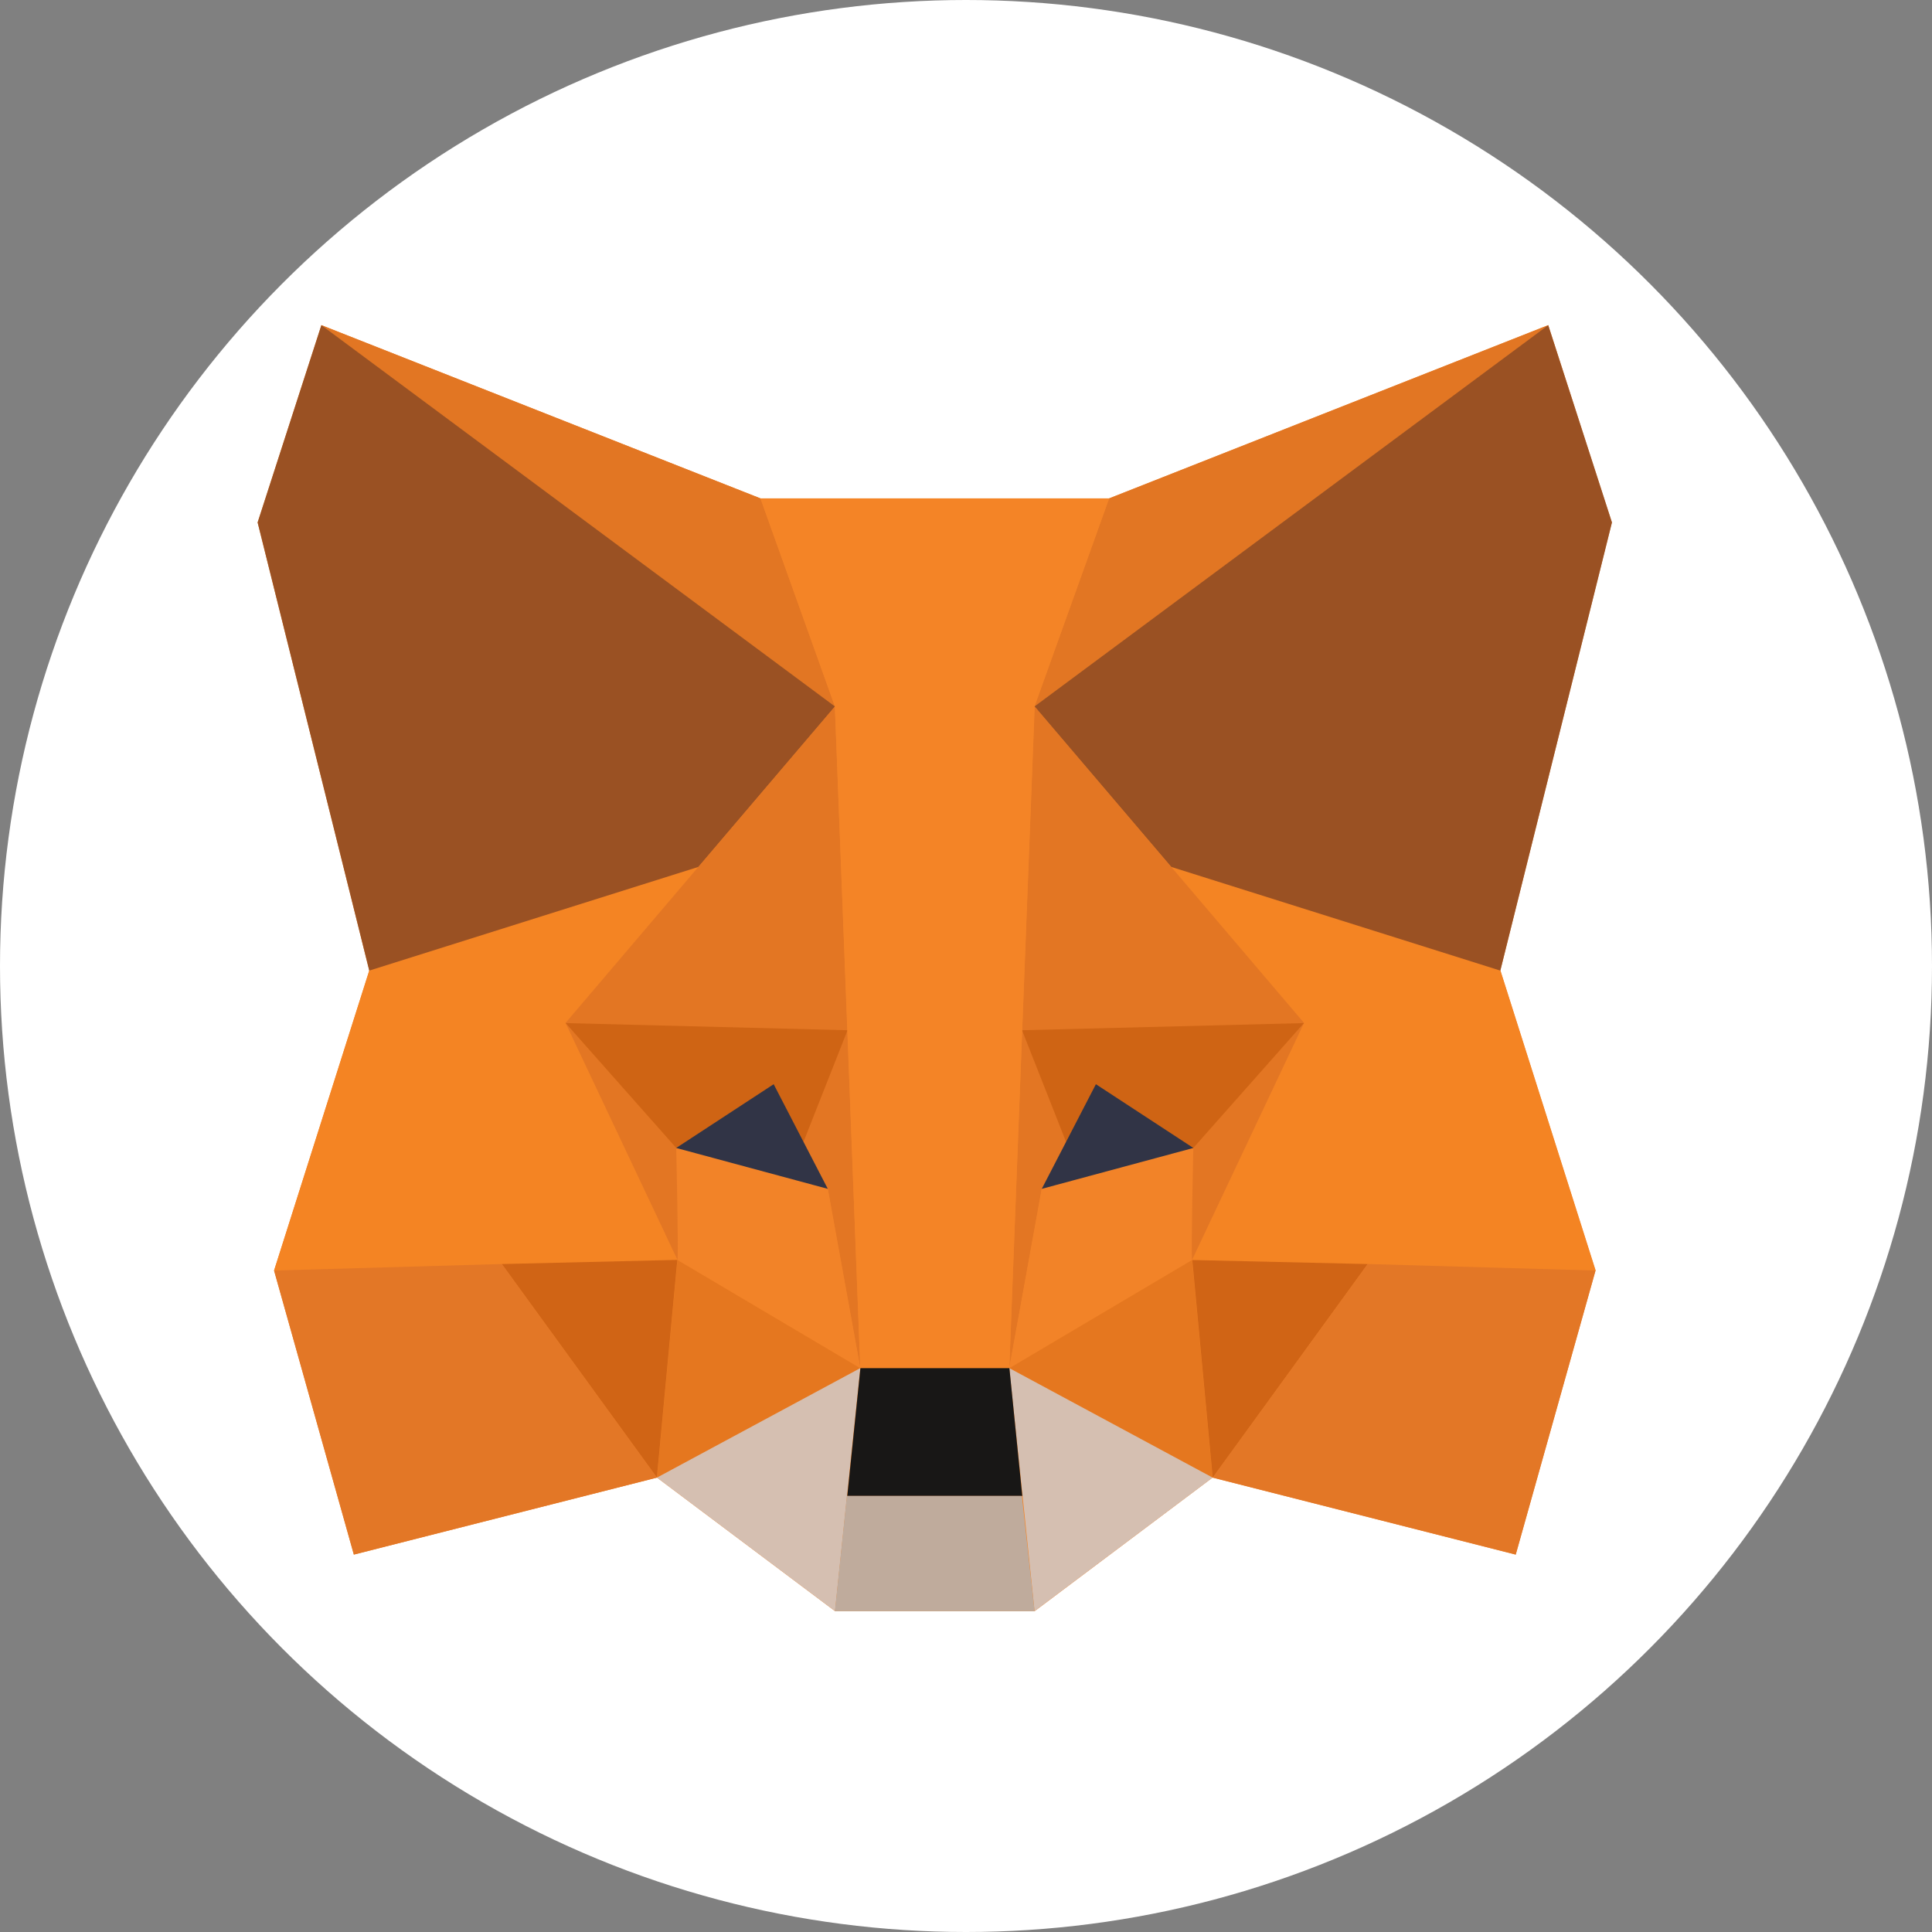 <svg xmlns="http://www.w3.org/2000/svg" width="60" height="60" viewBox="0 0 60 60">
  <rect x="0" y="0" width="60" height="60" fill="#808080" stroke="none"/>
  <g id="组_95" data-name="组 95" transform="translate(9239 -2697)">
    <circle id="椭圆_68" data-name="椭圆 68" cx="30" cy="30" r="30" transform="translate(-9239 2697)" fill="#fff"/>
    <g id="组_89" data-name="组 89" transform="translate(-9230.999 2707.098)">
      <path id="路径_3516" data-name="路径 3516" d="M281.5,6.127,279.525,0,265.889,5.38H255.06L241.424,0l-1.98,6.127,3.467,13.918-2.956,9.315,2.478,8.821,9.414-2.391,5.529,4.147h6.2L269.1,35.79l9.414,2.391,2.478-8.821-2.956-9.315Z" transform="translate(-239.444 0)" fill="#f48426"/>
      <path id="路径_3517" data-name="路径 3517" d="M240.963,62.572l12.528-.332-3.475-7.354,4.129-4.851-10.226,3.222Z" transform="translate(-240.453 -33.212)" fill="#f48423"/>
      <path id="路径_3518" data-name="路径 3518" d="M258.969,5.38l2.316,6.463L245.332,0Z" transform="translate(-243.353 0)" fill="#e27623"/>
      <path id="路径_3519" data-name="路径 3519" d="M257.376,11.843,241.424,0l-1.98,6.127,3.467,13.918,10.226-3.222Z" transform="translate(-239.444 0)" fill="#9a5123"/>
      <path id="路径_3520" data-name="路径 3520" d="M277.041,55.77l-.4-10.494-.389-10.053-8.368,9.831,8.144,5.149Z" transform="translate(-258.325 -23.38)" fill="#e37623"/>
      <path id="路径_3521" data-name="路径 3521" d="M278.147,79.476l5.679,3.362-1.009-5.567L278.109,76Z" transform="translate(-265.109 -50.448)" fill="#f28328"/>
      <path id="路径_3522" data-name="路径 3522" d="M276.333,93.1l6.314-3.4-5.679-3.362Z" transform="translate(-263.93 -57.306)" fill="#e5771f"/>
      <path id="路径_3523" data-name="路径 3523" d="M262,86.463l4.818,6.633.635-6.762Z" transform="translate(-254.419 -57.305)" fill="#d06415"/>
      <path id="路径_3524" data-name="路径 3524" d="M240.963,86.921l2.478,8.821,9.414-2.391-4.818-6.633Z" transform="translate(-240.453 -57.561)" fill="#e37726"/>
      <path id="路径_3525" data-name="路径 3525" d="M282.646,96.334l-.784,7.546-5.529-4.147Z" transform="translate(-263.93 -63.943)" fill="#d5bfb1"/>
      <path id="路径_3526" data-name="路径 3526" d="M271.363,71.817c.037-.187-.038-3.474-.038-3.474l-3.436-3.88Z" transform="translate(-258.325 -42.789)" fill="#e37623"/>
      <path id="路径_3527" data-name="路径 3527" d="M267.888,64.463l8.757.222-1.589,4.028-3.732-.37Z" transform="translate(-258.325 -42.788)" fill="#cf6414"/>
      <path id="路径_3528" data-name="路径 3528" d="M281.135,70.111l1.681,3.25-4.708-1.27Z" transform="translate(-265.109 -46.538)" fill="#313446"/>
      <path id="路径_3529" data-name="路径 3529" d="M337,62.572l-12.528-.332,3.475-7.354-4.129-4.851,10.226,3.222Z" transform="translate(-295.446 -33.212)" fill="#f48423"/>
      <path id="路径_3530" data-name="路径 3530" d="M313.521,5.38,311.2,11.843,327.157,0Z" transform="translate(-287.077 0)" fill="#e27623"/>
      <path id="路径_3531" data-name="路径 3531" d="M311.2,11.843,327.157,0l1.98,6.127L325.67,20.045l-10.226-3.222Z" transform="translate(-287.077 0)" fill="#9a5123"/>
      <path id="路径_3532" data-name="路径 3532" d="M308.872,55.77l.4-10.494.389-10.053,8.368,9.831L309.88,50.2Z" transform="translate(-285.528 -23.38)" fill="#e37623"/>
      <path id="路径_3533" data-name="路径 3533" d="M314.55,79.476l-5.679,3.362,1.009-5.567L314.588,76Z" transform="translate(-285.528 -50.448)" fill="#f28328"/>
      <path id="路径_3534" data-name="路径 3534" d="M315.185,93.1l-6.314-3.4,5.678-3.362Z" transform="translate(-285.528 -57.306)" fill="#e5771f"/>
      <path id="路径_3535" data-name="路径 3535" d="M331.214,86.463,326.4,93.1l-.635-6.762Z" transform="translate(-296.739 -57.305)" fill="#d06415"/>
      <path id="路径_3536" data-name="路径 3536" d="M339.542,86.921l-2.478,8.821-9.414-2.391,4.818-6.633Z" transform="translate(-297.992 -57.561)" fill="#e37726"/>
      <path id="路径_3537" data-name="路径 3537" d="M308.872,96.334l.784,7.546,5.529-4.147Z" transform="translate(-285.528 -63.943)" fill="#d5bfb1"/>
      <path id="路径_3538" data-name="路径 3538" d="M325.739,71.817c-.037-.187.038-3.474.038-3.474l3.436-3.88Z" transform="translate(-296.718 -42.789)" fill="#e37623"/>
      <path id="路径_3539" data-name="路径 3539" d="M318.805,64.463l-8.757.222,1.589,4.028,3.732-.37Z" transform="translate(-286.309 -42.788)" fill="#cf6414"/>
      <path id="路径_3540" data-name="路径 3540" d="M313.553,70.111l-1.681,3.25,4.708-1.27Z" transform="translate(-287.52 -46.538)" fill="#313446"/>
      <path id="路径_3541" data-name="路径 3541" d="M285.888,16h10.828L294.4,22.463l-.784,20.547h-4.627L288.2,22.463Z" transform="translate(-270.273 -10.62)" fill="#f48426"/>
      <path id="路径_3542" data-name="路径 3542" d="M294.3,96.334h4.627l.4,3.97h-5.435Z" transform="translate(-275.58 -63.943)" fill="#181716"/>
      <path id="路径_3543" data-name="路径 3543" d="M298.973,111.716h-6.2l.372-3.577h5.435Z" transform="translate(-274.845 -71.779)" fill="#bfab9c"/>
    </g>
  </g>
</svg>
